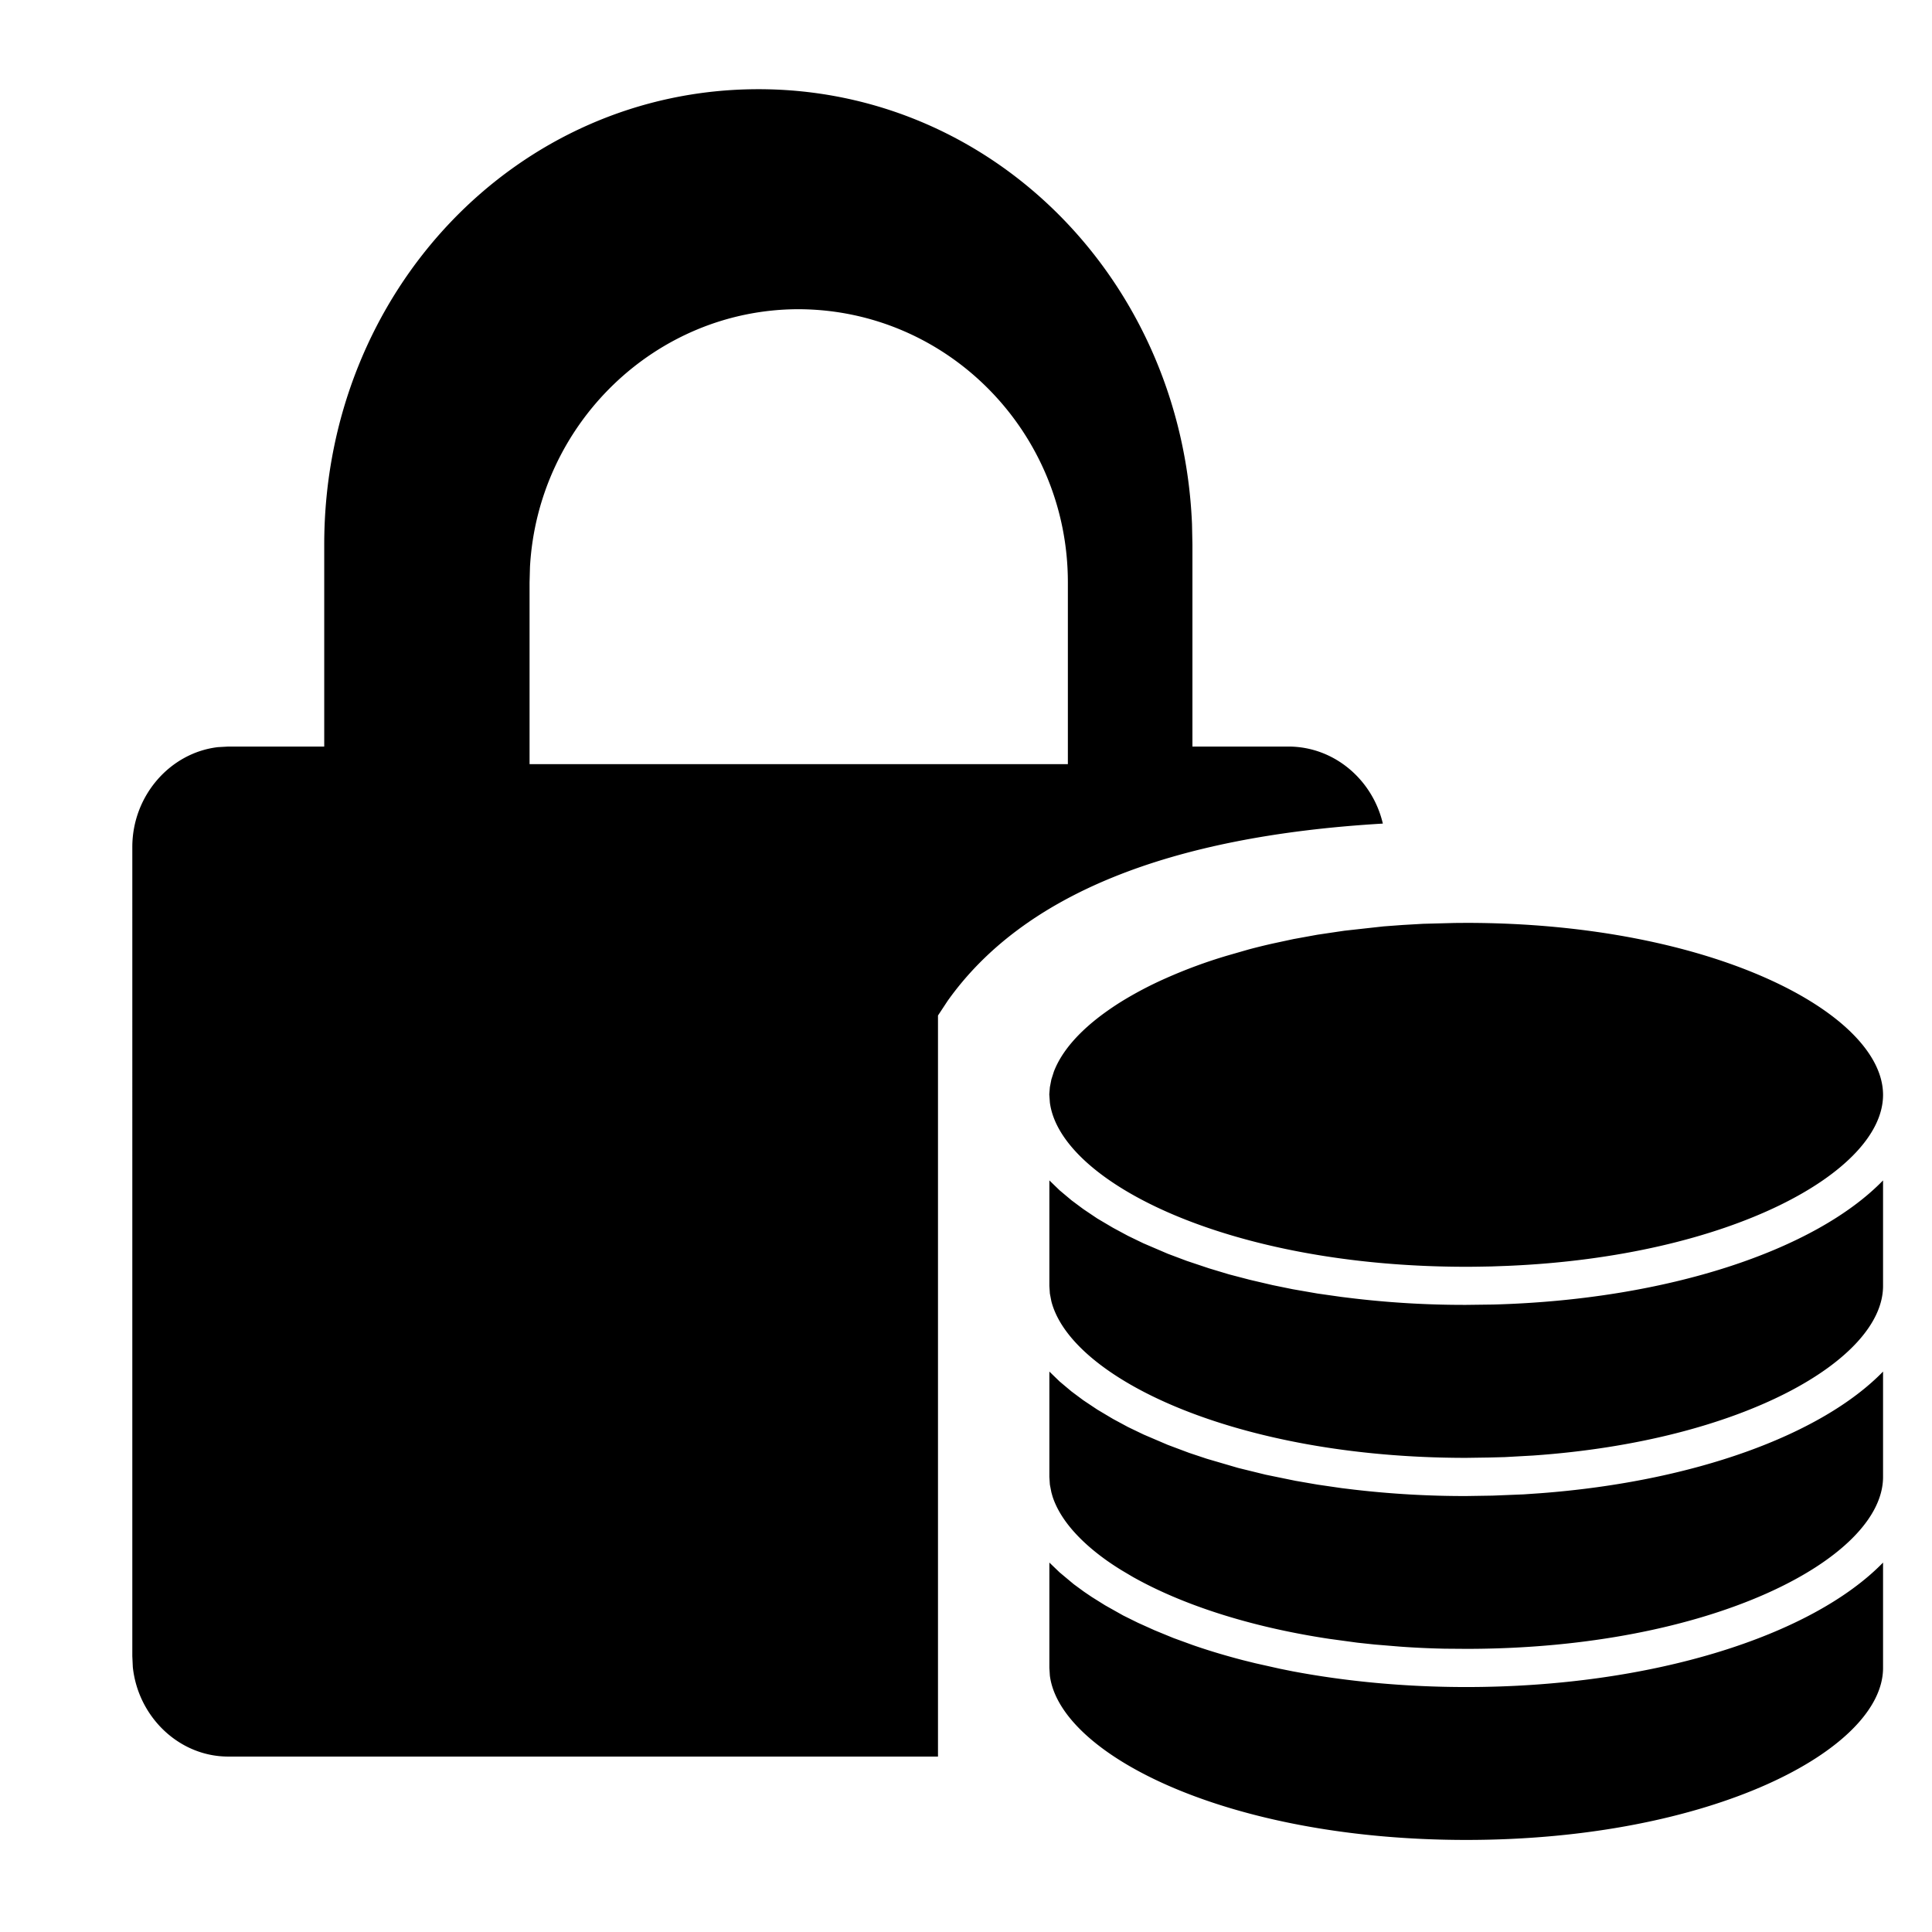 <svg xmlns="http://www.w3.org/2000/svg" class="icon" viewBox="0 0 1024 1024" fill="currentColor" aria-hidden="true">
  <path d="M998.056 828.237v55.808c0 43.126-90.716 91.157-220.935 91.157-126.153 0-215.19-45.07-220.669-87.048l-.265-4.153v-55.808l5.435 5.214 7.512 6.274 5.435 3.977 4.109 2.784 7.07 4.418 9.589 5.391 7.865 3.889 8.837 3.977 9.898 4.065 10.428 3.8c8.396 2.916 17.145 5.523 26.291 7.91l6.584 1.634 13.212 2.96 6.584 1.326c28.368 5.347 59.476 8.352 92.085 8.352 98.493 0 183.155-27.131 220.935-65.971zM401.975 47.277c124.342 0 224.47 101.365 229.816 230.523l.22 10.826v107.065h50.86c24.303 0 44.629 17.587 50.064 40.829-114.091 6.716-190.932 38.045-230.656 93.941l-5.126 7.777v392.777H120.946c-25.982 0-47.766-20.988-50.55-47.456l-.265-5.745V448.936c0-27.219 20.06-49.975 45.38-52.936l5.48-.309h50.858V288.626c0-134.328 102.337-241.349 230.126-241.349zM998.056 726.96v55.853c0 43.082-90.716 91.113-220.935 91.113l-11.488-.088c-8.086-.177-15.996-.53-23.684-1.105l-13.389-1.105-9.102-.972-14.936-2.032c-42.86-6.452-78.608-18.426-104.192-32.875l-5.745-3.403a151.826 151.826 0 01-7.688-5.037c-15.245-10.782-25.275-22.536-29.031-34.157l-.619-2.209-.795-4.065-.265-4.065V726.96l5.435 5.259 6.319 5.302 6.23 4.64 7.423 4.949 8.308 4.949 7.953 4.286 8.263 3.976 12.814 5.48 11.312 4.242 9.412 3.137 16.614 4.86 14.582 3.58 15.73 3.225 11.754 2.033 12.77 1.856 7.291.883a506.117 506.117 0 0058.724 3.314l14.008-.22 16.437-.663 8.97-.619c81.304-6.142 148.91-30.93 181.52-64.469zm0-101.32v55.94c0 39.017-74.5 82.144-185.408 89.877l-15.068.84-8.396.22-12.063.177c-122.088 0-209.445-42.243-219.874-82.983l-.795-4.11-.265-4.02V625.64l5.435 5.258 6.319 5.302 6.23 4.64 7.423 4.993 8.308 4.905 7.953 4.286 8.13 3.933 12.992 5.567 9.986 3.756 11.886 3.977 10.56 3.181 11.003 2.873 12.107 2.828 10.605 2.165 13.212 2.297 12.77 1.812 7.291.884a500.991 500.991 0 0058.724 3.314l14.273-.177c92.35-2.474 170.738-28.766 206.662-65.794zM771.024 489.19l6.097-.044c130.22 0 220.935 48.032 220.935 91.158 0 40.608-80.641 85.634-199.018 90.627l-8.572.31c-4.419.088-8.837.176-13.345.176-126.153 0-215.19-45.07-220.669-87.048l-.31-4.374.31-3.756.795-4.11 1.326-4.153c4.154-10.87 13.654-21.696 27.705-31.726 2.651-1.9 5.303-3.668 7.998-5.347a197.074 197.074 0 0123.552-12.372 266.226 266.226 0 0132.433-11.975l11.665-3.358a328.01 328.01 0 0112.593-3.093l11.091-2.386 12.638-2.298 14.316-2.121 20.768-2.298 10.163-.75 10.782-.62 16.79-.441zM423.36 163.888c-75.692 0-138.217 60.58-142.459 136.581l-.22 8.22v96.327h285.314v-96.328c0-79.757-63.761-144.491-142.635-144.8z"/>
</svg>
